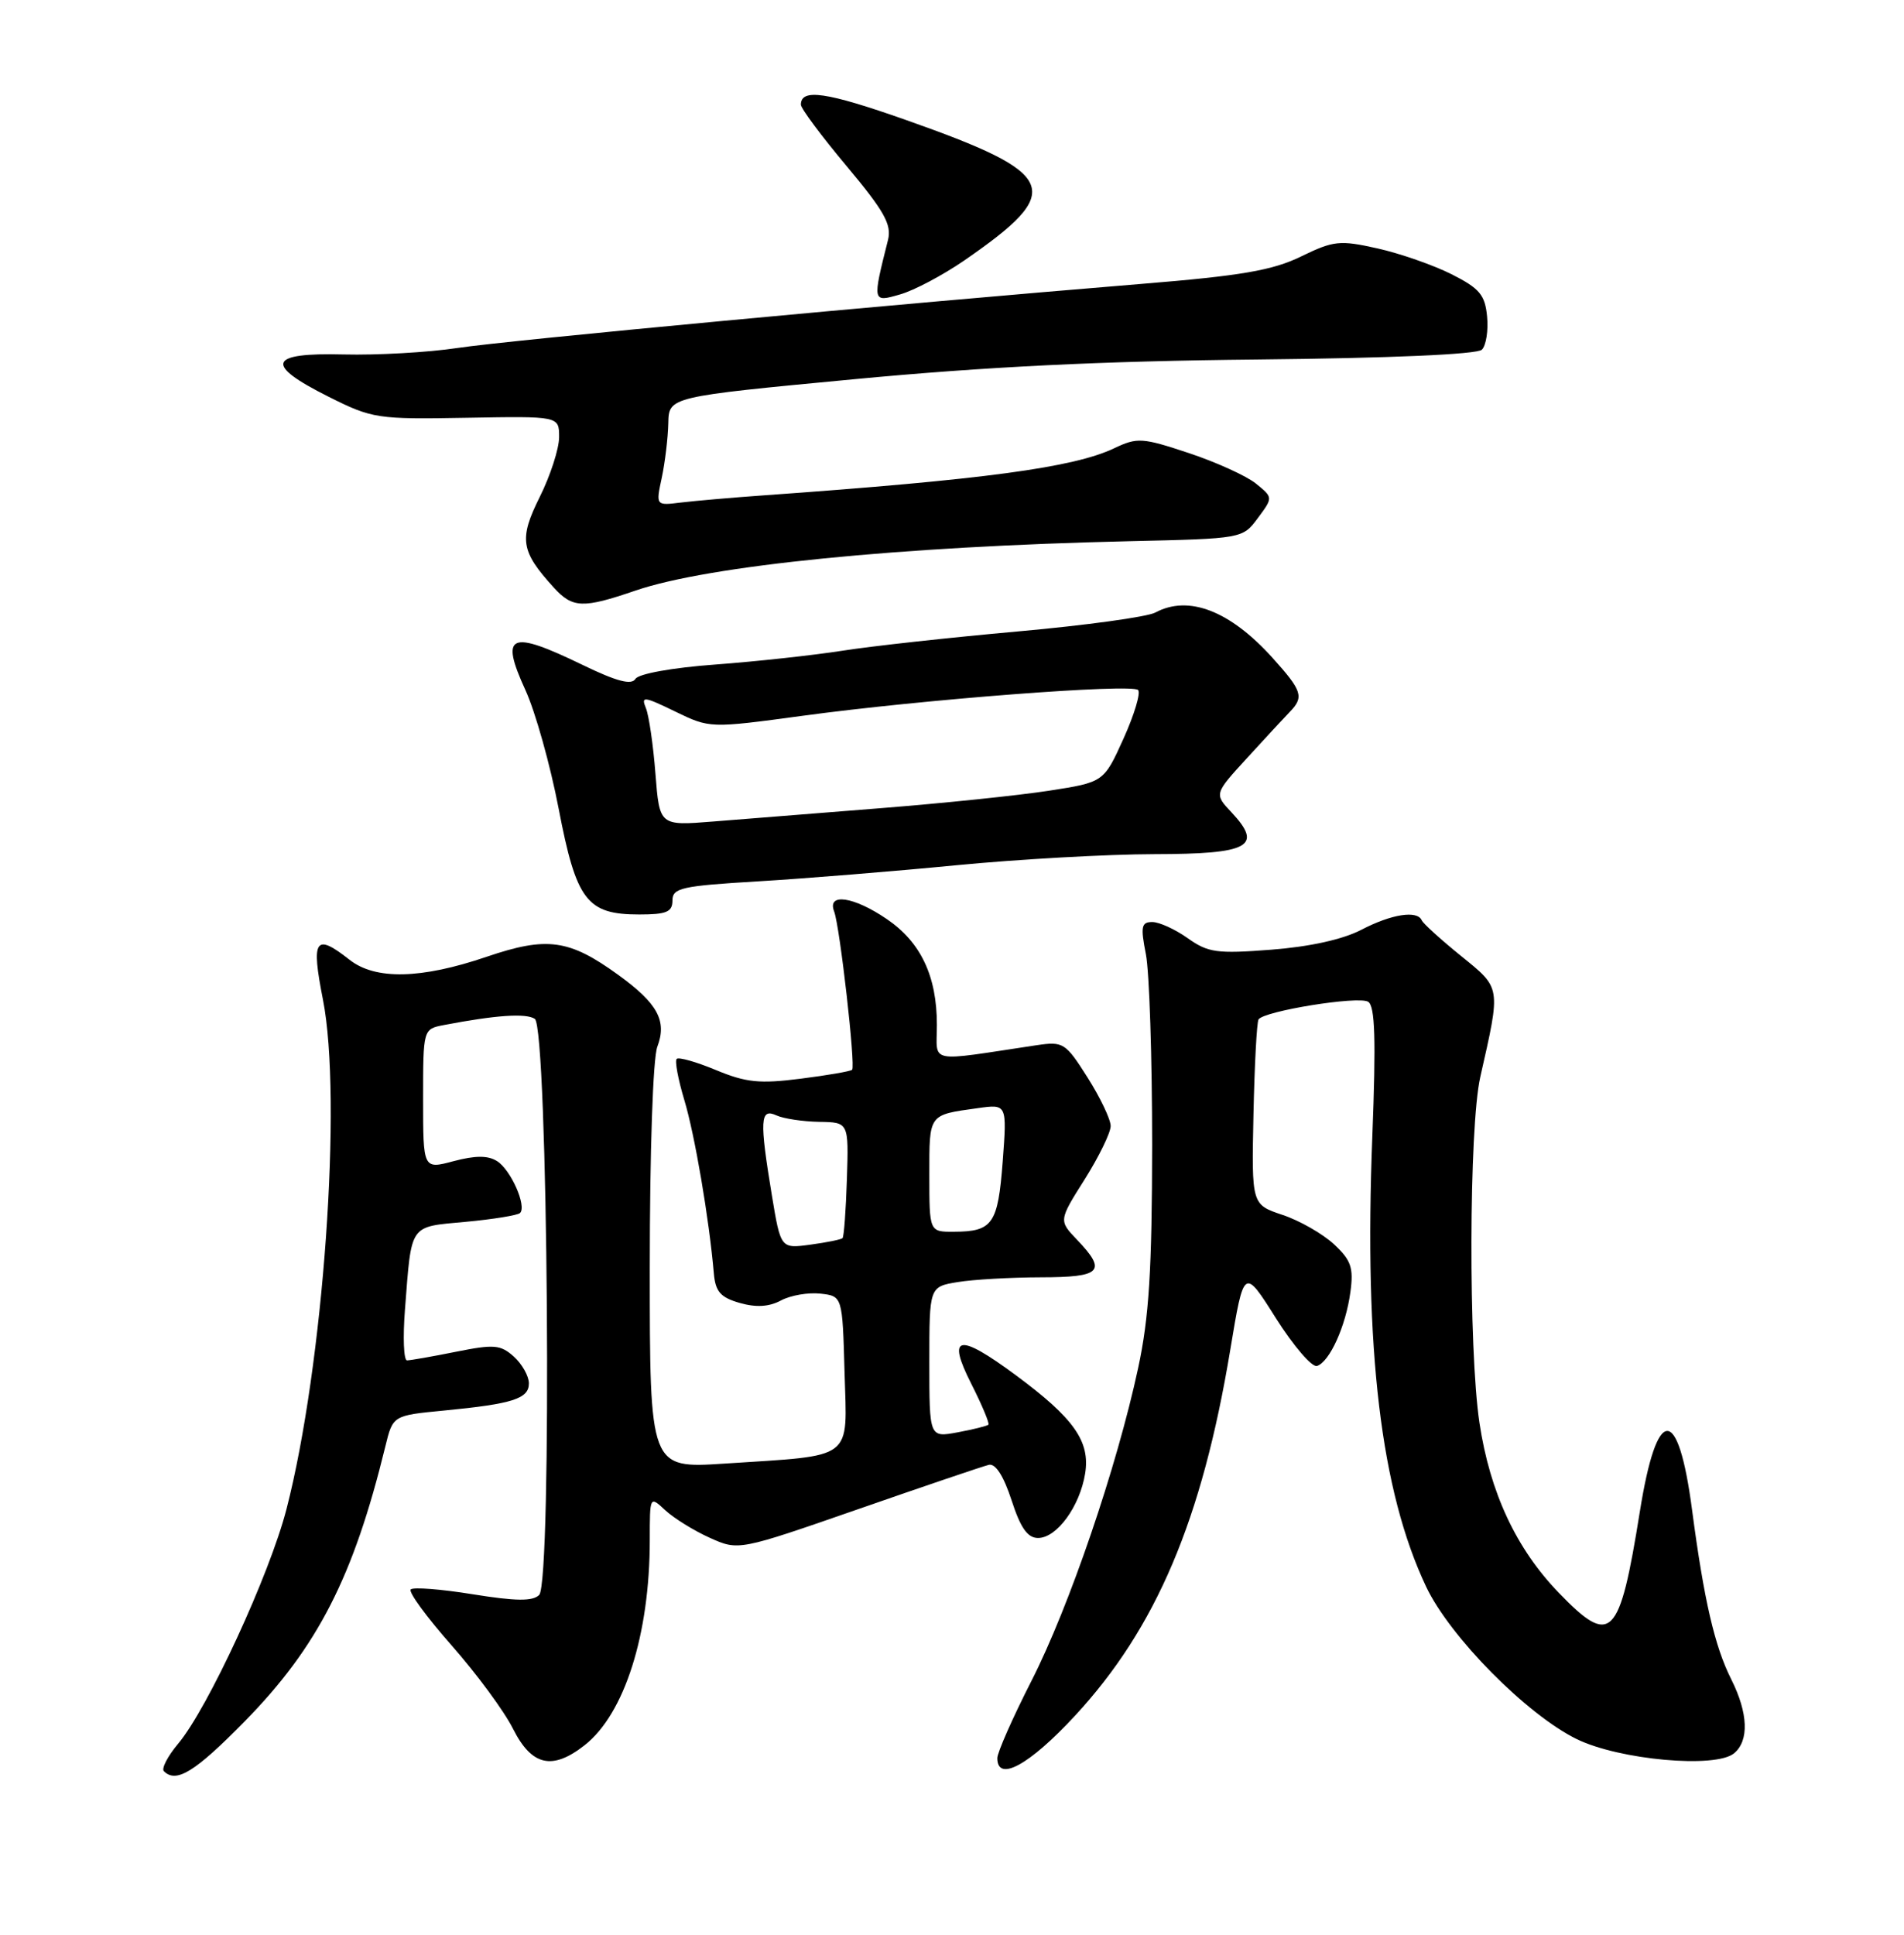 <?xml version="1.0" encoding="UTF-8" standalone="no"?>
<!DOCTYPE svg PUBLIC "-//W3C//DTD SVG 1.1//EN" "http://www.w3.org/Graphics/SVG/1.1/DTD/svg11.dtd" >
<svg xmlns="http://www.w3.org/2000/svg" xmlns:xlink="http://www.w3.org/1999/xlink" version="1.1" viewBox="0 0 252 256">
 <g >
 <path fill="currentColor"
d=" M 32.40 227.75 C 42.05 217.91 46.78 208.67 51.00 191.39 C 52.00 187.29 52.00 187.29 58.75 186.64 C 67.86 185.76 70.00 185.08 70.00 183.04 C 70.00 182.09 69.11 180.50 68.02 179.51 C 66.25 177.92 65.40 177.85 60.35 178.86 C 57.22 179.49 54.31 180.00 53.87 180.00 C 53.43 180.00 53.31 176.96 53.60 173.25 C 54.49 161.79 54.09 162.37 61.62 161.67 C 65.29 161.33 68.53 160.80 68.83 160.50 C 69.74 159.59 67.61 154.78 65.79 153.64 C 64.58 152.87 62.92 152.88 60.04 153.64 C 56.00 154.72 56.00 154.72 56.00 145.44 C 56.00 136.16 56.00 136.16 58.75 135.63 C 65.65 134.31 69.60 134.04 70.78 134.81 C 72.53 135.96 73.09 209.31 71.36 211.04 C 70.50 211.89 68.31 211.87 62.58 210.95 C 58.39 210.27 54.68 209.98 54.36 210.31 C 54.03 210.64 56.46 213.96 59.76 217.70 C 63.06 221.44 66.73 226.41 67.90 228.75 C 70.38 233.67 73.10 234.28 77.39 230.91 C 82.66 226.76 86.00 216.24 86.00 203.78 C 86.00 197.92 86.00 197.92 88.05 199.83 C 89.18 200.88 91.82 202.52 93.93 203.47 C 97.75 205.19 97.75 205.19 113.63 199.67 C 122.36 196.63 130.12 194.00 130.88 193.82 C 131.76 193.62 132.83 195.29 133.88 198.50 C 135.07 202.17 136.00 203.50 137.39 203.50 C 139.87 203.50 142.91 199.34 143.62 194.98 C 144.31 190.72 142.14 187.65 134.43 181.95 C 126.83 176.33 125.28 176.64 128.55 183.10 C 129.97 185.90 130.99 188.34 130.82 188.51 C 130.64 188.68 128.81 189.14 126.75 189.52 C 123.00 190.22 123.00 190.22 123.00 180.24 C 123.00 170.26 123.00 170.26 126.75 169.64 C 128.81 169.30 133.76 169.02 137.75 169.01 C 145.79 169.00 146.54 168.22 142.56 164.05 C 140.12 161.50 140.12 161.50 143.56 156.05 C 145.45 153.05 147.00 149.87 147.00 148.99 C 147.00 148.11 145.62 145.22 143.94 142.57 C 141.02 137.96 140.73 137.78 137.19 138.30 C 122.53 140.50 124.00 140.80 124.00 135.60 C 124.00 129.16 121.87 124.66 117.36 121.60 C 112.97 118.61 109.44 118.11 110.40 120.60 C 111.16 122.59 113.26 141.07 112.78 141.55 C 112.58 141.75 109.52 142.28 105.96 142.73 C 100.55 143.42 98.74 143.24 94.77 141.59 C 92.17 140.51 89.83 139.84 89.56 140.11 C 89.29 140.37 89.75 142.82 90.57 145.55 C 91.95 150.11 93.86 161.29 94.48 168.50 C 94.69 170.91 95.36 171.67 97.90 172.40 C 100.08 173.02 101.78 172.92 103.37 172.07 C 104.64 171.39 106.99 170.99 108.59 171.17 C 111.50 171.50 111.50 171.50 111.78 181.62 C 112.11 193.37 113.24 192.52 95.85 193.66 C 86.00 194.30 86.00 194.30 86.00 167.72 C 86.00 152.41 86.42 140.01 87.00 138.50 C 88.30 135.07 87.05 132.77 81.81 128.98 C 75.32 124.28 72.39 123.88 64.40 126.60 C 55.73 129.55 49.69 129.68 46.27 127.00 C 41.71 123.41 41.16 124.24 42.74 132.25 C 45.33 145.39 42.81 180.72 37.92 199.67 C 35.69 208.33 27.50 226.07 23.57 230.73 C 22.19 232.38 21.34 234.01 21.69 234.36 C 23.33 235.99 25.81 234.46 32.40 227.75 Z  M 142.27 227.03 C 153.02 215.42 159.10 201.10 162.83 178.60 C 164.64 167.71 164.64 167.71 168.87 174.42 C 171.21 178.11 173.65 180.95 174.31 180.74 C 175.99 180.19 178.13 175.45 178.73 170.95 C 179.17 167.73 178.82 166.74 176.54 164.62 C 175.04 163.24 171.98 161.49 169.74 160.75 C 165.65 159.38 165.65 159.38 165.90 147.47 C 166.04 140.91 166.34 135.26 166.57 134.89 C 167.26 133.78 179.79 131.75 181.08 132.55 C 181.99 133.11 182.13 137.49 181.63 150.40 C 180.53 178.64 182.76 197.27 188.75 209.94 C 191.89 216.58 202.08 226.88 208.70 230.12 C 214.35 232.87 227.07 234.02 229.51 231.99 C 231.52 230.32 231.38 226.68 229.14 222.21 C 226.94 217.84 225.53 211.74 223.95 199.79 C 222.11 185.78 219.30 185.86 217.04 200.00 C 214.34 216.85 213.25 217.94 206.31 210.75 C 200.67 204.92 197.20 197.48 195.81 188.27 C 194.35 178.52 194.41 149.16 195.92 142.50 C 198.65 130.43 198.71 130.82 193.35 126.47 C 190.68 124.31 188.35 122.19 188.17 121.77 C 187.58 120.41 184.17 120.95 180.19 123.02 C 177.74 124.30 173.35 125.27 168.26 125.66 C 161.05 126.22 159.89 126.05 157.20 124.14 C 155.54 122.96 153.43 122.00 152.51 122.00 C 151.06 122.00 150.94 122.60 151.66 126.25 C 152.12 128.59 152.49 139.95 152.49 151.50 C 152.47 168.03 152.08 174.31 150.64 181.00 C 147.82 194.13 141.51 212.62 136.52 222.40 C 134.03 227.28 132.00 231.88 132.00 232.63 C 132.00 235.86 136.22 233.56 142.27 227.03 Z  M 89.00 119.15 C 89.00 117.49 90.21 117.22 100.28 116.62 C 106.49 116.25 118.30 115.29 126.53 114.49 C 134.77 113.69 146.58 113.03 152.78 113.02 C 165.39 113.00 167.22 112.00 162.98 107.47 C 160.70 105.05 160.70 105.05 165.07 100.28 C 167.47 97.65 170.01 94.91 170.72 94.18 C 172.62 92.22 172.35 91.40 168.41 87.03 C 162.78 80.80 157.31 78.69 152.91 81.05 C 151.83 81.63 143.64 82.75 134.72 83.55 C 125.80 84.35 115.35 85.49 111.50 86.10 C 107.65 86.70 100.07 87.53 94.66 87.93 C 88.96 88.35 84.52 89.15 84.10 89.83 C 83.58 90.68 81.62 90.16 77.17 88.01 C 67.44 83.29 66.13 83.86 69.55 91.33 C 70.85 94.17 72.83 101.22 73.94 107.00 C 76.28 119.18 77.67 121.00 84.61 121.00 C 88.22 121.00 89.00 120.67 89.00 119.15 Z  M 84.09 78.15 C 93.82 74.82 118.97 72.31 149.48 71.61 C 164.44 71.27 164.46 71.27 166.48 68.55 C 168.50 65.83 168.50 65.83 166.23 63.99 C 164.99 62.98 160.99 61.16 157.35 59.95 C 151.18 57.90 150.53 57.86 147.47 59.31 C 142.10 61.87 130.20 63.47 101.00 65.55 C 96.88 65.84 91.99 66.27 90.15 66.49 C 86.79 66.91 86.79 66.91 87.59 63.20 C 88.02 61.17 88.41 57.92 88.45 56.00 C 88.52 52.50 88.52 52.50 113.01 50.18 C 130.41 48.53 145.84 47.77 166.31 47.57 C 184.04 47.39 195.51 46.89 196.13 46.27 C 196.69 45.71 197.00 43.73 196.82 41.88 C 196.55 39.02 195.83 38.16 192.13 36.29 C 189.72 35.08 185.31 33.54 182.32 32.87 C 177.31 31.75 176.52 31.84 172.19 33.94 C 168.42 35.78 164.28 36.49 151.00 37.57 C 117.86 40.29 67.32 45.02 60.50 46.05 C 56.65 46.63 49.90 47.01 45.50 46.90 C 35.48 46.64 34.92 48.21 43.50 52.50 C 49.29 55.40 49.93 55.49 61.75 55.28 C 74.00 55.06 74.00 55.06 74.00 57.83 C 74.00 59.36 72.85 62.92 71.44 65.75 C 68.66 71.33 68.90 72.92 73.30 77.75 C 75.79 80.48 77.14 80.53 84.09 78.15 Z  M 127.57 34.50 C 141.08 25.19 140.18 23.02 119.86 15.86 C 109.36 12.16 106.00 11.68 106.00 13.85 C 106.00 14.35 108.73 18.02 112.08 22.01 C 117.04 27.94 118.04 29.72 117.53 31.75 C 115.45 40.02 115.45 40.02 119.12 38.96 C 120.97 38.44 124.77 36.42 127.57 34.50 Z  M 102.16 158.17 C 100.51 148.17 100.60 146.60 102.75 147.58 C 103.71 148.02 106.26 148.40 108.42 148.44 C 112.33 148.50 112.33 148.50 112.09 155.99 C 111.96 160.11 111.70 163.64 111.51 163.83 C 111.32 164.01 109.40 164.40 107.25 164.69 C 103.33 165.22 103.33 165.22 102.16 158.17 Z  M 123.00 155.47 C 123.00 147.34 122.85 147.54 129.39 146.63 C 133.28 146.08 133.28 146.08 132.71 153.69 C 132.08 161.97 131.39 162.96 126.25 162.98 C 123.00 163.00 123.00 163.00 123.00 155.47 Z  M 86.75 102.38 C 86.46 98.60 85.89 94.69 85.49 93.70 C 84.82 92.08 85.21 92.13 89.35 94.14 C 93.95 96.37 93.95 96.37 106.23 94.71 C 122.01 92.56 149.76 90.43 150.63 91.30 C 151.00 91.67 150.13 94.56 148.70 97.73 C 146.09 103.50 146.09 103.50 138.80 104.63 C 134.78 105.25 124.75 106.29 116.50 106.94 C 108.25 107.59 98.30 108.38 94.39 108.70 C 87.29 109.27 87.29 109.27 86.75 102.38 Z "/>
</g>
</svg>